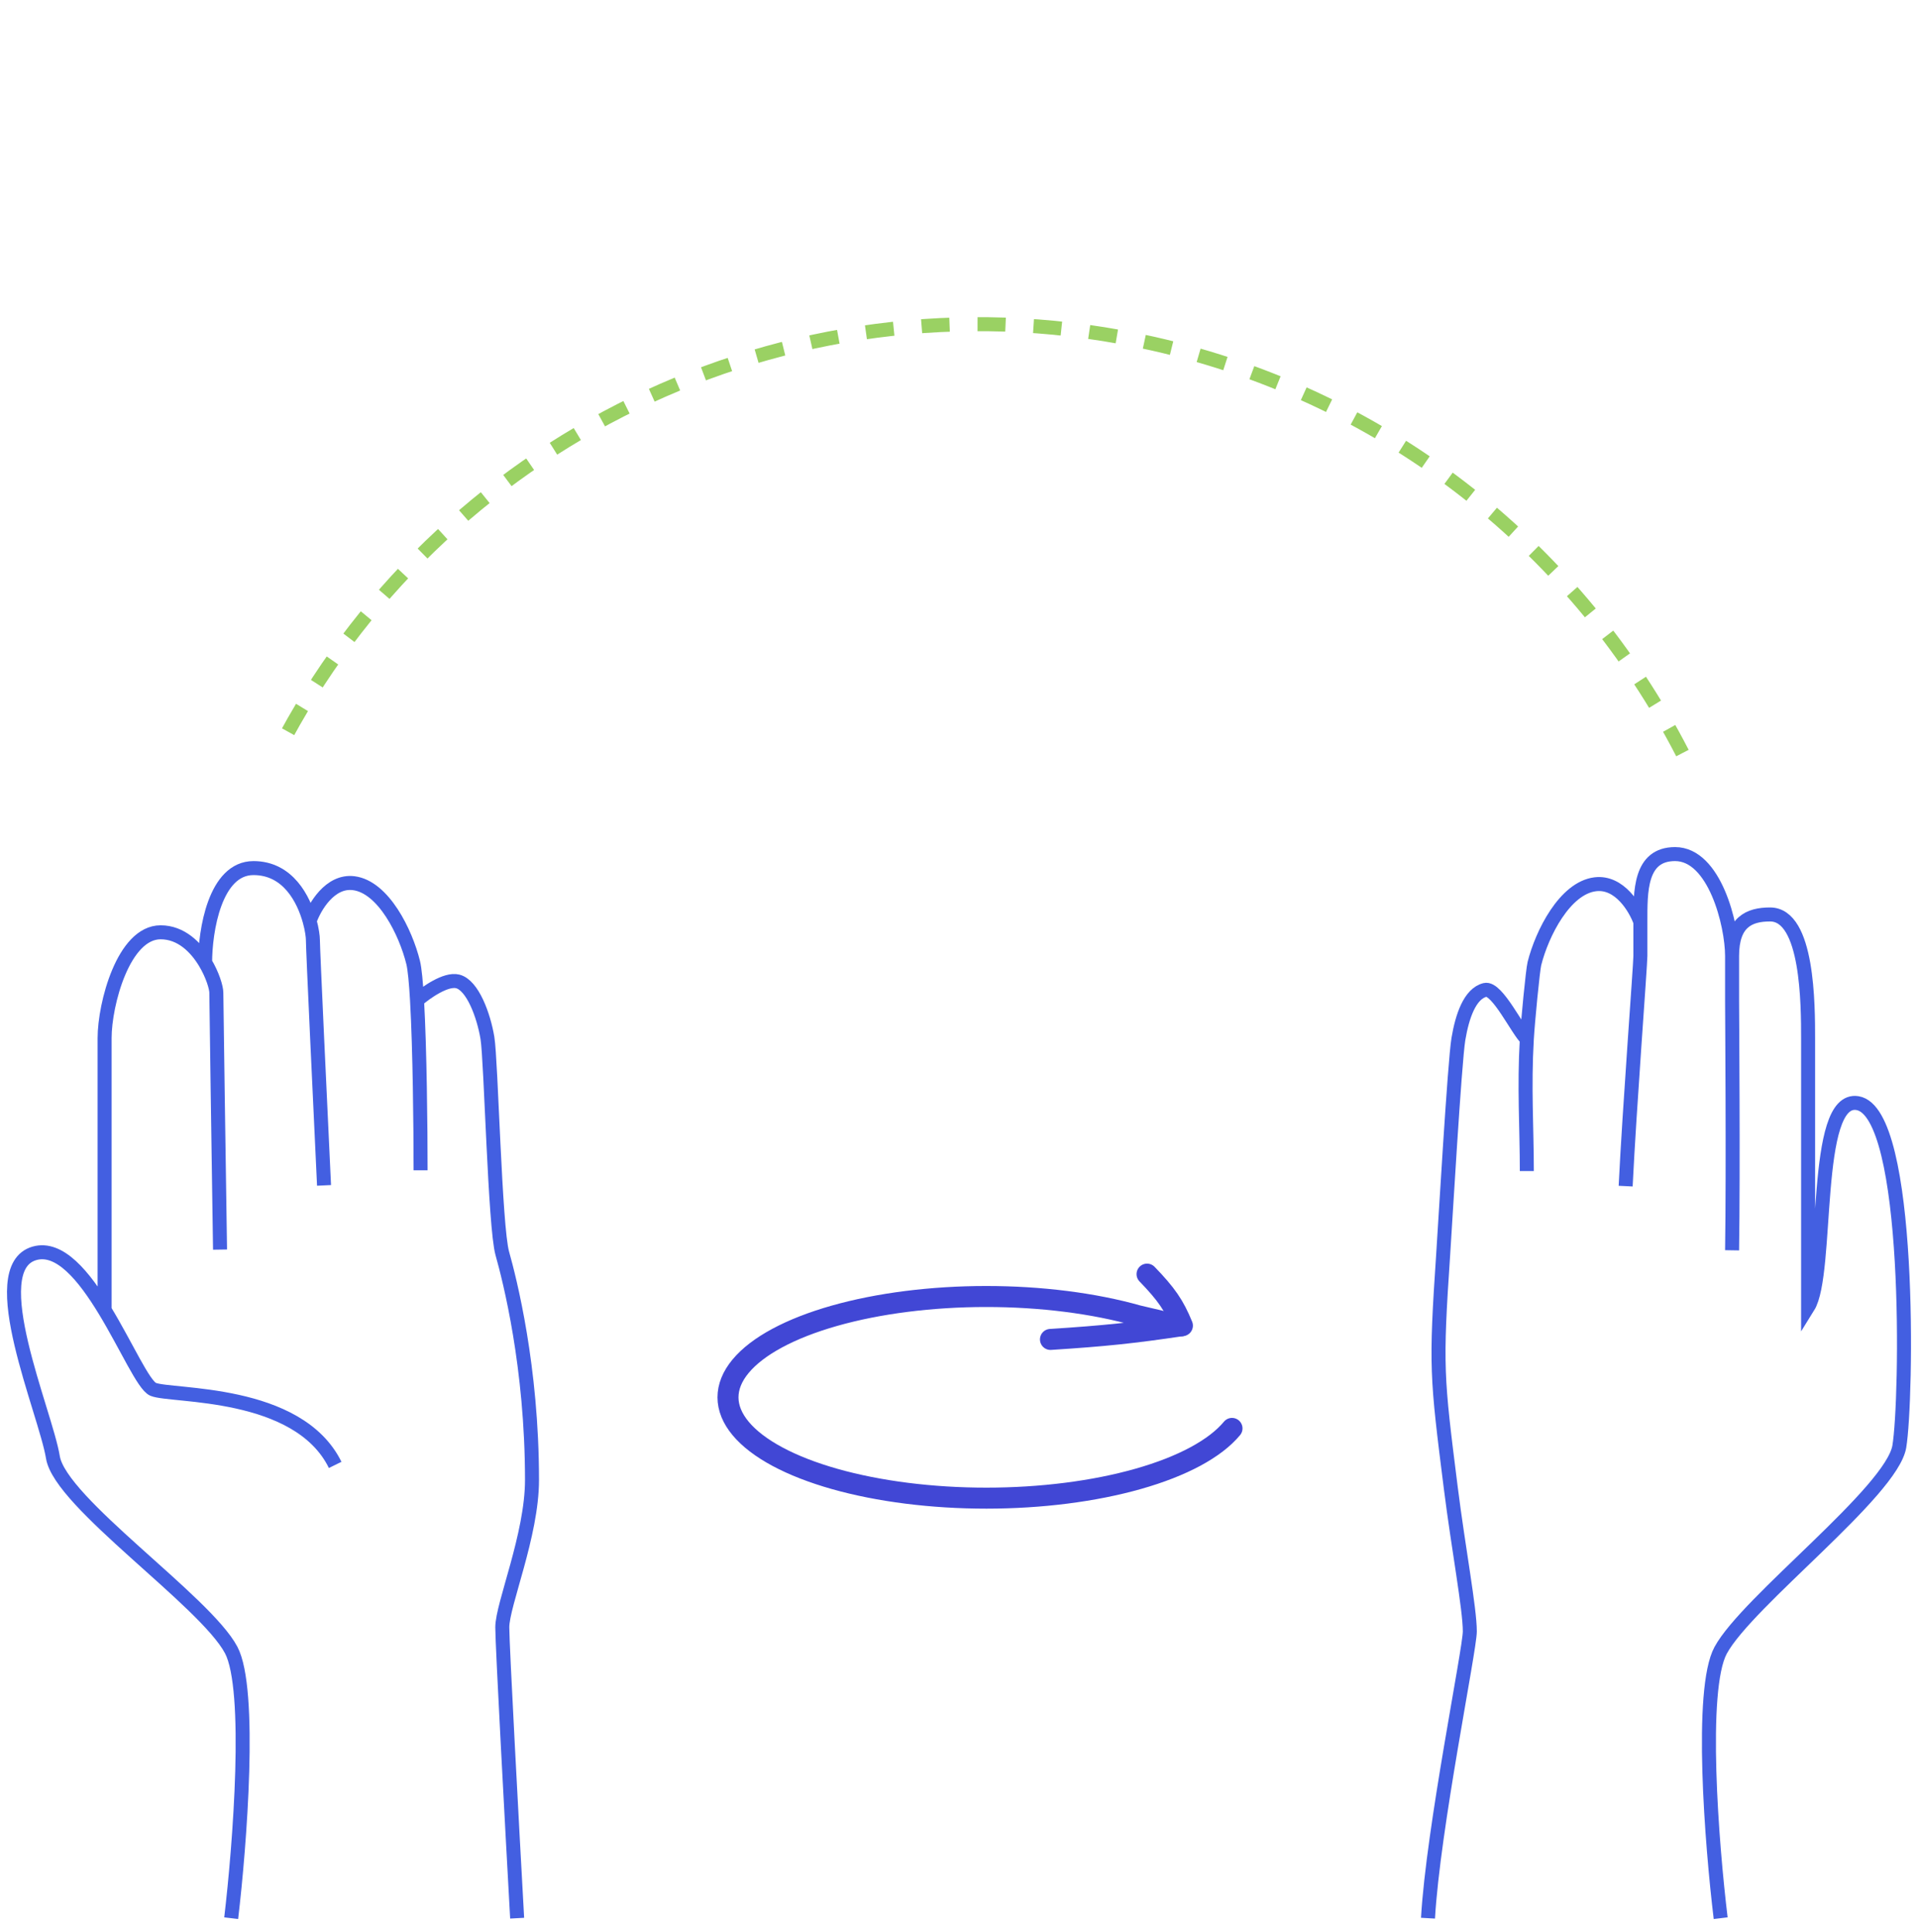 <svg width="137" height="138" viewBox="0 0 137 138" fill="none" xmlns="http://www.w3.org/2000/svg">
<path d="M120.174 53.784C112.798 39.459 99.343 28.37 82.364 24.546C57.169 18.872 32.127 30.973 20.423 52.544" stroke="#9AD163" stroke-dasharray="2 2"/>
<path d="M16.513 137C17.132 131.784 17.999 120.651 16.513 117.845C14.656 114.338 4.311 107.324 3.78 104.086C3.25 100.849 -1.26 90.597 2.454 89.518C4.261 88.993 6.004 91.149 7.472 93.565M23.941 104.626C21.288 99.23 12.269 99.77 10.943 99.23C10.261 98.953 9.021 96.115 7.472 93.565M7.472 93.565C7.472 87.899 7.472 76.083 7.472 74.14C7.472 71.712 8.82 66.586 11.473 66.586C12.936 66.586 13.995 67.652 14.651 68.745M15.717 89.248C15.629 83.403 15.452 71.55 15.452 70.903C15.452 70.54 15.185 69.633 14.651 68.745M14.651 68.745C14.653 66.496 15.346 62 18.105 62C20.579 62 21.688 64.222 22.117 65.777M23.145 84.662C22.88 79.086 22.349 67.773 22.349 67.126C22.349 66.897 22.286 66.389 22.117 65.777M22.117 65.777C22.459 64.788 23.569 62.863 25.267 63.079C27.389 63.349 28.981 66.586 29.511 68.745C29.625 69.207 29.716 70.181 29.788 71.442M30.042 83.583C30.042 80.487 29.985 74.893 29.788 71.442M29.788 71.442C30.403 70.903 31.846 69.878 32.695 70.094C33.756 70.363 34.551 72.522 34.817 74.14C35.082 75.759 35.347 87.629 35.878 89.518C36.408 91.406 38 97.612 38 105.705C38 109.633 35.878 114.608 35.878 116.227C35.878 117.522 36.585 130.615 36.939 137" stroke="#435FE1"/>
<path d="M122.905 137C122.272 131.79 121.385 120.668 122.905 117.865C124.806 114.362 135.123 106.546 135.666 103.312C136.209 100.078 136.579 79.432 132.68 78.787C129.422 78.248 130.652 90.928 129.15 93.34C129.15 87.681 129.15 76.146 129.15 74.206C129.15 71.78 129.15 65.312 126.435 65.312C124.938 65.312 123.721 65.851 123.72 68.277M123.72 89.298C123.81 83.459 123.72 72.157 123.72 71.511C123.72 71.148 123.722 70.522 123.72 68.277M123.72 68.277C123.718 66.031 122.471 61 119.648 61C117.115 61 117.17 63.695 117.17 65.851M116.118 84.716C116.389 79.147 117.17 68.923 117.17 68.277C117.17 68.048 117.17 67.199 117.17 65.851M117.17 65.851C116.82 64.863 115.684 62.94 113.946 63.156C111.774 63.425 110.145 66.66 109.602 68.816C109.486 69.277 109.133 72.946 109.059 74.206M109.059 83.638C109.059 80.546 108.857 77.653 109.059 74.206M109.059 74.206C108.429 73.667 106.941 70.487 106.073 70.702C104.987 70.972 104.443 72.589 104.172 74.206C103.9 75.823 103.217 87.61 103.086 89.567C102.543 97.653 102.619 98.254 103.629 106.277C104.172 110.589 104.987 114.901 104.987 116.518C104.987 117.811 102.362 130.622 102 137" stroke="#435FE1"/>
<path d="M75.033 95.664C78.894 95.417 80.961 95.201 84.458 94.679C83.868 93.236 83.314 92.429 81.932 91" stroke="#4147D5" stroke-width="1.5" stroke-linecap="round" stroke-linejoin="round"/>
<path d="M88 102.019C86.799 103.466 84.455 104.727 81.305 105.621C78.154 106.516 74.359 106.999 70.463 107C66.567 107.001 62.77 106.521 59.616 105.628C56.463 104.735 54.114 103.475 52.907 102.029C51.7 100.583 51.697 99.025 52.899 97.579C54.1 96.132 56.444 94.871 59.594 93.976C62.744 93.082 66.539 92.599 70.436 92.598C74.332 92.597 78.129 93.077 81.282 93.97L84.373 94.695" stroke="#4147D5" stroke-width="1.5" stroke-linecap="round"/>
</svg>
